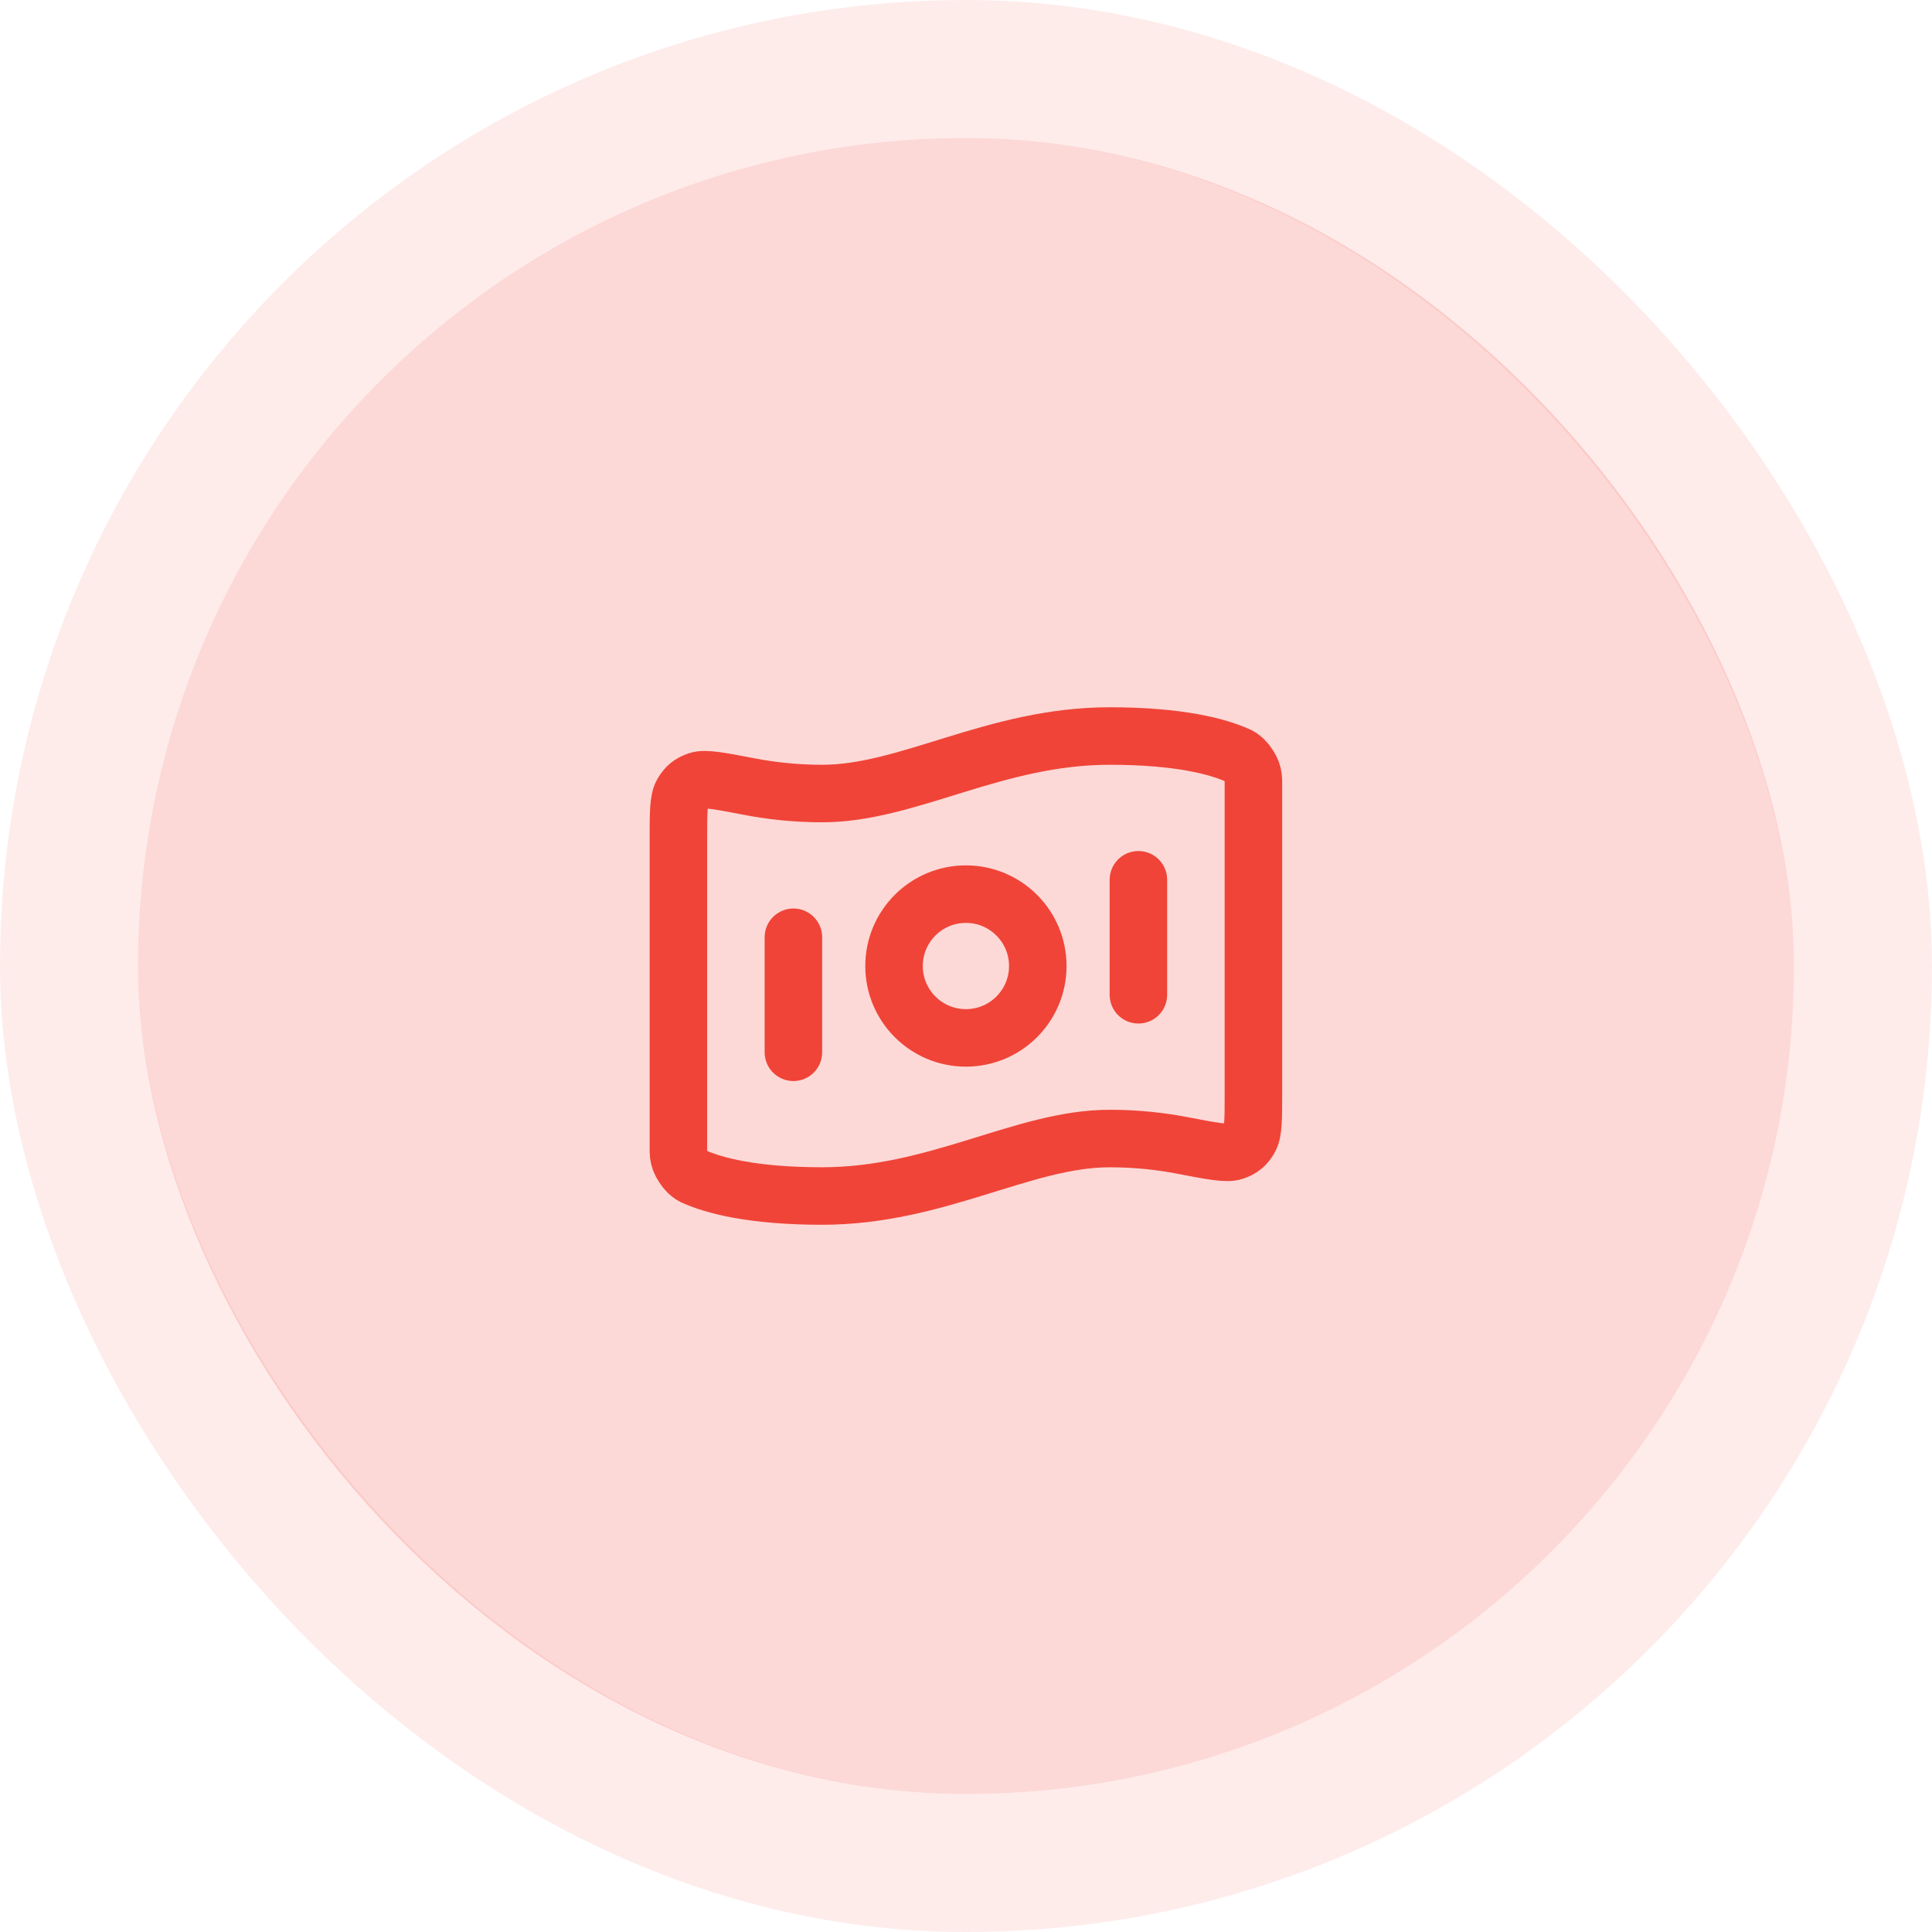 <svg width="56" height="56" viewBox="0 0 56 56" fill="none" xmlns="http://www.w3.org/2000/svg">
<rect x="4" y="4" width="48" height="48" rx="24" fill="#F04438" fill-opacity="0.2"/>
<rect x="2" y="2" width="52" height="52" rx="26" stroke="#F04438" stroke-opacity="0.1" stroke-width="4"/>
<path d="M22.997 27.167V30.501M32.997 25.501V28.834M32.164 21.334C34.205 21.334 35.308 21.646 35.858 21.889C35.931 21.921 35.967 21.937 36.073 22.038C36.136 22.098 36.252 22.275 36.281 22.357C36.331 22.495 36.331 22.57 36.331 22.72V31.677C36.331 32.434 36.331 32.813 36.217 33.007C36.102 33.205 35.99 33.297 35.774 33.373C35.561 33.448 35.132 33.366 34.274 33.201C33.673 33.085 32.961 33.001 32.164 33.001C29.664 33.001 27.164 34.667 23.831 34.667C21.79 34.667 20.686 34.355 20.137 34.113C20.064 34.081 20.028 34.064 19.922 33.964C19.859 33.903 19.743 33.726 19.714 33.644C19.664 33.507 19.664 33.432 19.664 33.282L19.664 24.325C19.664 23.567 19.664 23.189 19.778 22.994C19.893 22.796 20.005 22.704 20.221 22.628C20.433 22.553 20.862 22.636 21.721 22.8C22.321 22.916 23.034 23.001 23.831 23.001C26.331 23.001 28.831 21.334 32.164 21.334ZM30.081 28.001C30.081 29.151 29.148 30.084 27.997 30.084C26.847 30.084 25.914 29.151 25.914 28.001C25.914 26.85 26.847 25.917 27.997 25.917C29.148 25.917 30.081 26.85 30.081 28.001Z" stroke="#F04438" stroke-width="1.667" stroke-linecap="round" stroke-linejoin="round"/>
</svg>
